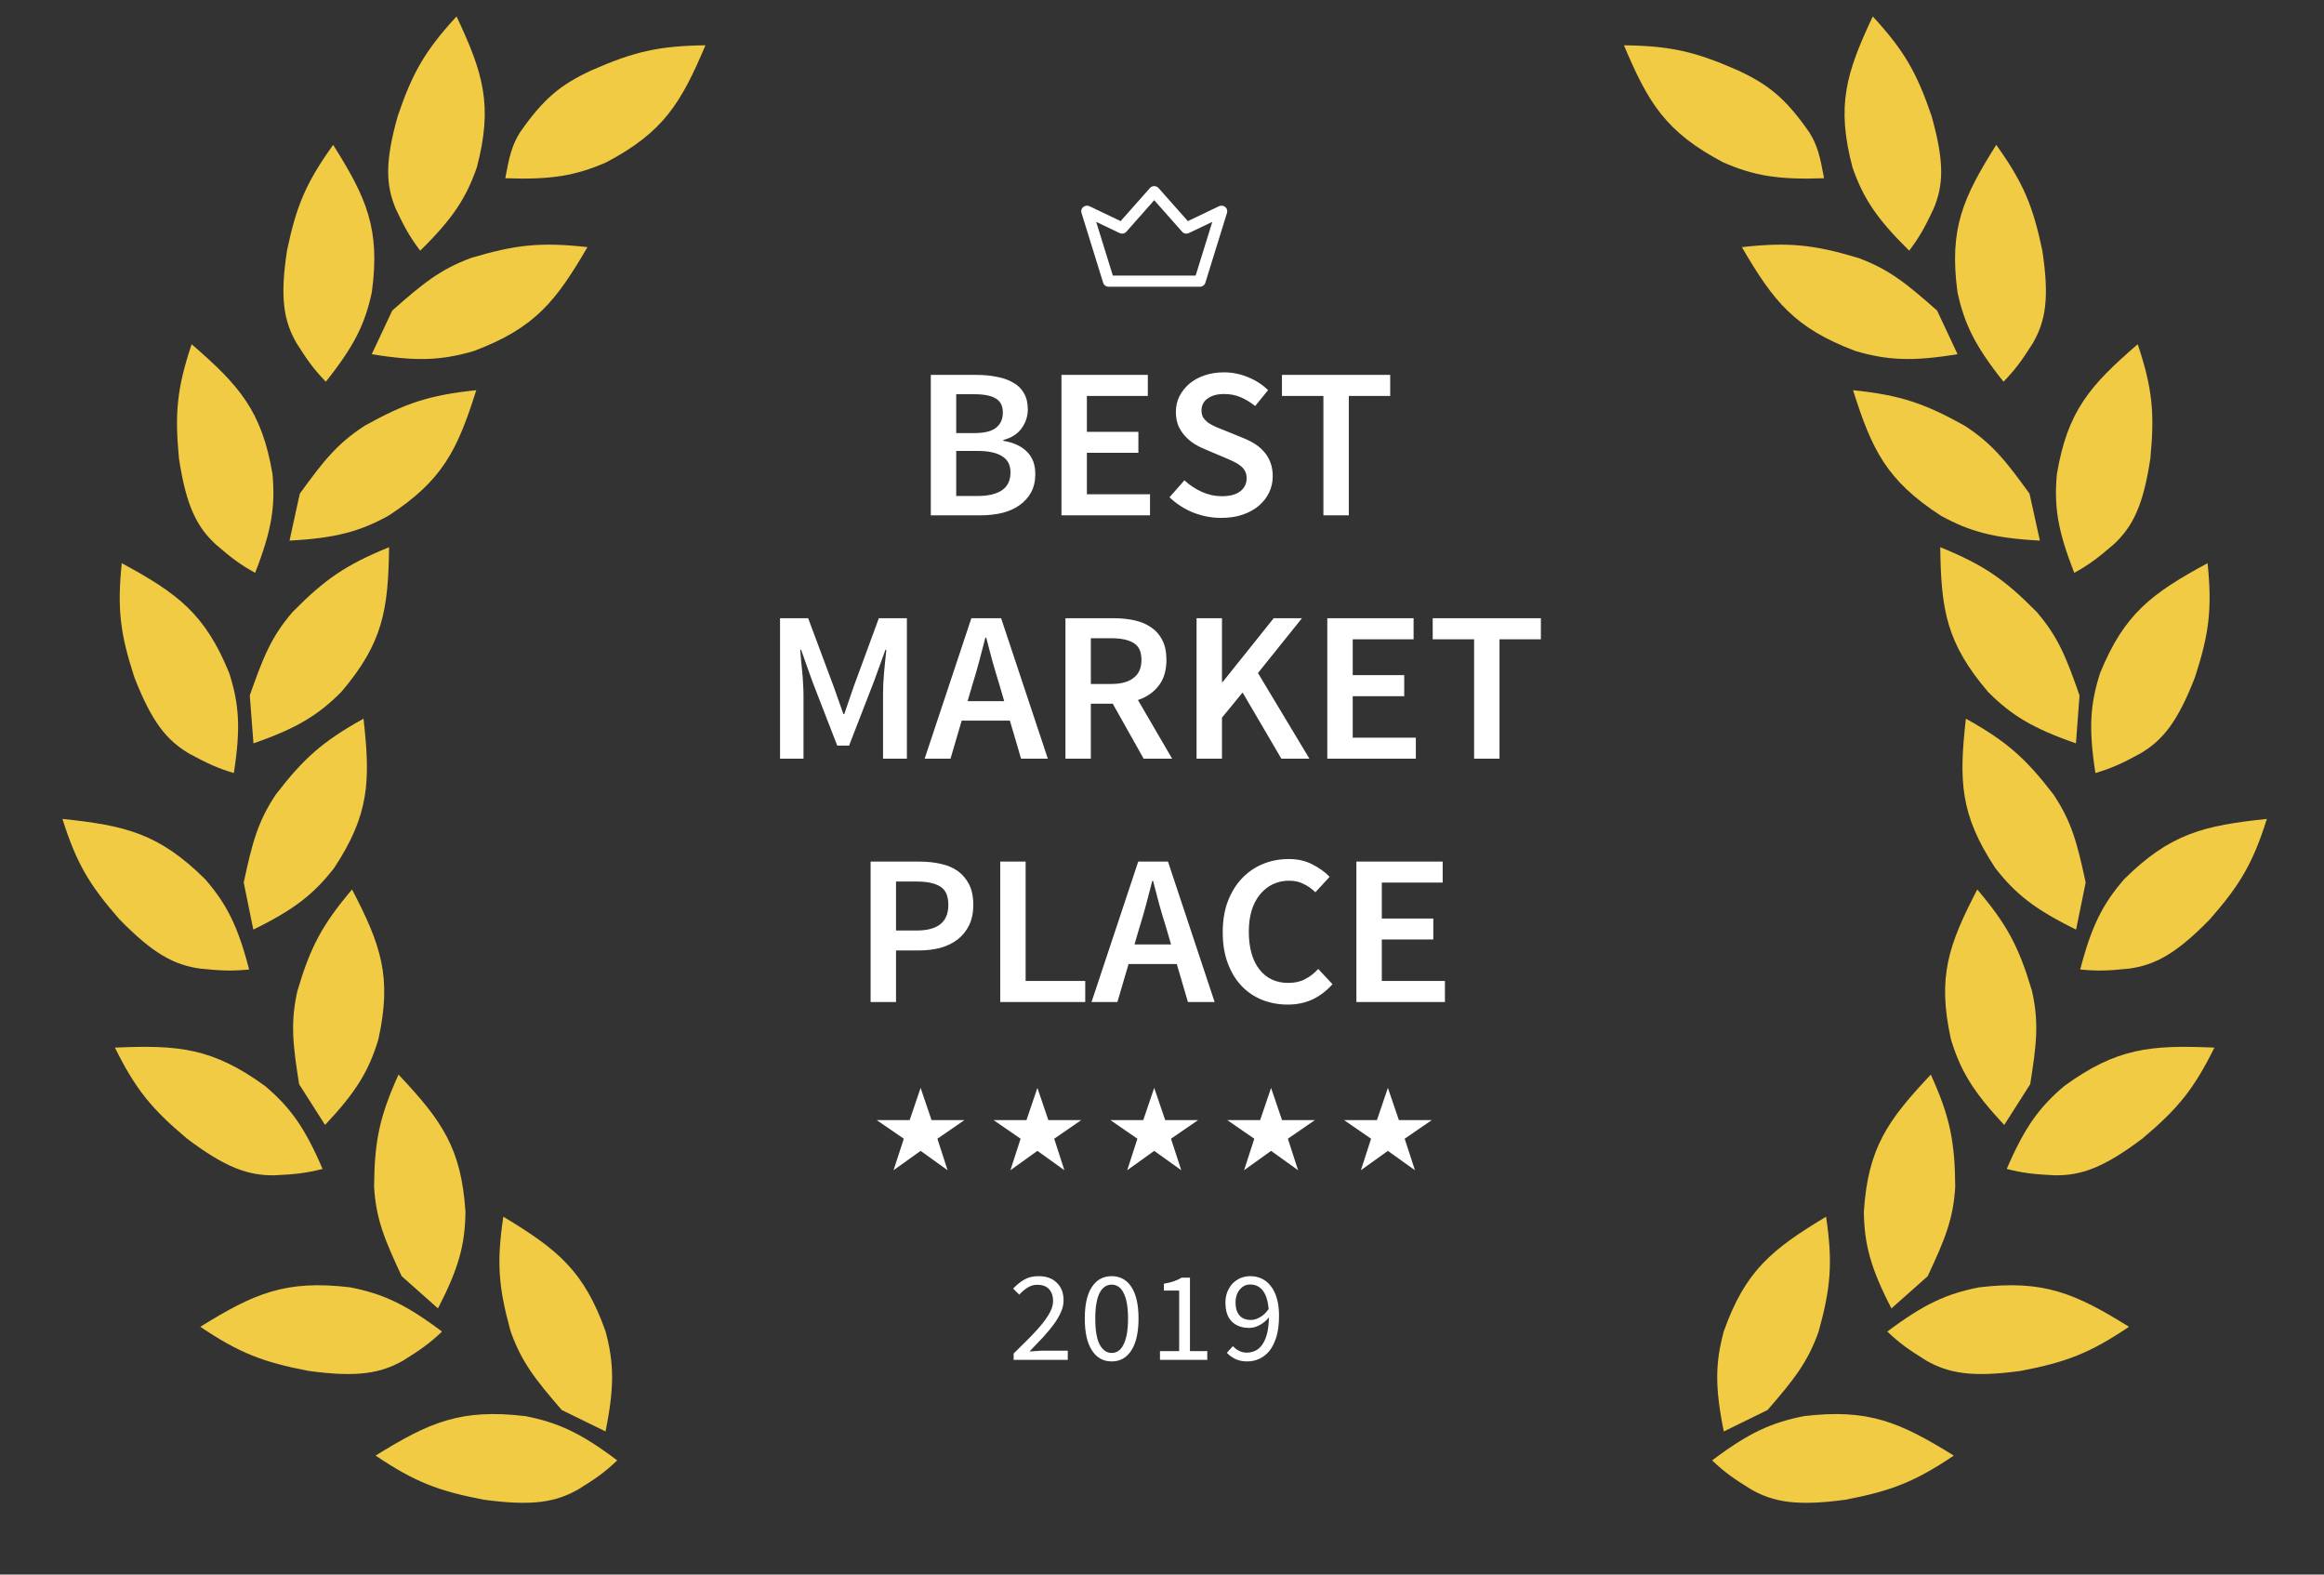 <svg width="31" height="21" viewBox="0 0 31 21" fill="none" xmlns="http://www.w3.org/2000/svg">
<rect x="0" y="0" width="31" height="21" fill="#333333" stroke="none"/>
<g clip-path="url(#clip0)">
<path d="M12.28 15.349L12.64 15.607L12.504 15.187L12.864 14.939H12.426L12.28 14.509L12.134 14.939H11.695L12.056 15.187L11.919 15.607L12.28 15.349Z" fill="white"/>
<path d="M13.838 15.349L14.198 15.607L14.062 15.187L14.422 14.939H13.984L13.838 14.509L13.692 14.939H13.254L13.614 15.187L13.478 15.607L13.838 15.349Z" fill="white"/>
<path d="M15.396 15.349L15.757 15.607L15.62 15.187L15.981 14.939H15.543L15.396 14.509L15.25 14.939H14.812L15.172 15.187L15.036 15.607L15.396 15.349Z" fill="white"/>
<path d="M16.955 15.349L17.315 15.607L17.179 15.187L17.539 14.939H17.101L16.955 14.509L16.809 14.939H16.371L16.731 15.187L16.595 15.607L16.955 15.349Z" fill="white"/>
<path d="M18.513 15.349L18.874 15.607L18.737 15.187L19.098 14.939H18.66L18.513 14.509L18.367 14.939H17.929L18.289 15.187L18.153 15.607L18.513 15.349Z" fill="white"/>
<path d="M13.521 18.136V18.052C13.605 17.97 13.68 17.895 13.746 17.829C13.811 17.762 13.866 17.701 13.91 17.645C13.955 17.588 13.989 17.536 14.012 17.489C14.036 17.441 14.047 17.394 14.047 17.349C14.047 17.286 14.03 17.235 13.995 17.195C13.96 17.155 13.906 17.135 13.835 17.135C13.788 17.135 13.745 17.148 13.705 17.174C13.665 17.199 13.629 17.23 13.597 17.267L13.514 17.186C13.561 17.136 13.611 17.096 13.663 17.066C13.716 17.035 13.779 17.02 13.852 17.02C13.957 17.02 14.038 17.049 14.098 17.109C14.158 17.167 14.187 17.245 14.187 17.343C14.187 17.394 14.176 17.446 14.152 17.499C14.13 17.55 14.099 17.604 14.058 17.66C14.018 17.715 13.97 17.773 13.914 17.834C13.859 17.893 13.798 17.957 13.732 18.025C13.762 18.022 13.793 18.02 13.826 18.018C13.859 18.015 13.89 18.014 13.919 18.014H14.243V18.136H13.521ZM14.829 18.157C14.716 18.157 14.628 18.108 14.565 18.009C14.501 17.911 14.47 17.769 14.47 17.585C14.47 17.4 14.501 17.26 14.565 17.164C14.628 17.068 14.716 17.02 14.829 17.02C14.941 17.02 15.029 17.068 15.092 17.164C15.155 17.26 15.187 17.4 15.187 17.585C15.187 17.769 15.155 17.911 15.092 18.009C15.029 18.108 14.941 18.157 14.829 18.157ZM14.829 18.044C14.862 18.044 14.891 18.035 14.917 18.018C14.944 18 14.967 17.972 14.985 17.935C15.005 17.898 15.02 17.85 15.031 17.793C15.041 17.734 15.047 17.665 15.047 17.585C15.047 17.505 15.041 17.436 15.031 17.379C15.02 17.321 15.005 17.275 14.985 17.239C14.967 17.203 14.944 17.176 14.917 17.159C14.891 17.142 14.862 17.133 14.829 17.133C14.796 17.133 14.767 17.142 14.74 17.159C14.713 17.176 14.69 17.203 14.67 17.239C14.651 17.275 14.636 17.321 14.626 17.379C14.615 17.436 14.61 17.505 14.61 17.585C14.61 17.745 14.63 17.862 14.67 17.935C14.711 18.008 14.764 18.044 14.829 18.044ZM15.473 18.136V18.02H15.729V17.212H15.525V17.121C15.577 17.112 15.621 17.101 15.659 17.088C15.697 17.075 15.732 17.058 15.762 17.04H15.873V18.02H16.104V18.136H15.473ZM16.688 17.604C16.725 17.604 16.765 17.592 16.805 17.569C16.848 17.546 16.887 17.509 16.923 17.458C16.913 17.35 16.888 17.269 16.846 17.214C16.804 17.159 16.747 17.131 16.676 17.131C16.649 17.131 16.623 17.137 16.599 17.148C16.575 17.16 16.555 17.177 16.537 17.198C16.52 17.219 16.506 17.244 16.495 17.274C16.486 17.304 16.481 17.336 16.481 17.372C16.481 17.444 16.498 17.501 16.532 17.542C16.566 17.583 16.618 17.604 16.688 17.604ZM16.635 18.157C16.576 18.157 16.523 18.146 16.477 18.124C16.433 18.103 16.396 18.075 16.365 18.042L16.446 17.953C16.469 17.979 16.497 18 16.528 18.016C16.561 18.032 16.595 18.04 16.63 18.04C16.67 18.04 16.707 18.032 16.742 18.016C16.777 18 16.808 17.974 16.835 17.937C16.862 17.899 16.884 17.851 16.9 17.791C16.916 17.731 16.925 17.657 16.926 17.569C16.891 17.613 16.85 17.647 16.804 17.672C16.757 17.698 16.71 17.71 16.663 17.71C16.566 17.71 16.489 17.682 16.432 17.626C16.375 17.57 16.346 17.485 16.346 17.372C16.346 17.319 16.355 17.271 16.372 17.229C16.39 17.186 16.413 17.148 16.442 17.117C16.473 17.087 16.508 17.062 16.548 17.045C16.589 17.028 16.631 17.02 16.676 17.02C16.731 17.02 16.781 17.03 16.828 17.052C16.876 17.074 16.917 17.107 16.951 17.152C16.986 17.195 17.013 17.25 17.032 17.317C17.051 17.382 17.061 17.459 17.061 17.547C17.061 17.657 17.05 17.751 17.026 17.829C17.003 17.905 16.971 17.968 16.932 18.018C16.892 18.066 16.846 18.101 16.795 18.124C16.745 18.146 16.691 18.157 16.635 18.157Z" fill="white"/>
<path d="M12.416 5H13.027C13.126 5 13.216 5.009 13.298 5.026C13.382 5.041 13.454 5.067 13.515 5.103C13.577 5.137 13.625 5.184 13.658 5.243C13.693 5.303 13.71 5.375 13.71 5.461C13.71 5.551 13.683 5.634 13.629 5.71C13.576 5.786 13.494 5.839 13.383 5.868V5.879C13.521 5.902 13.627 5.951 13.699 6.025C13.773 6.098 13.81 6.197 13.81 6.323C13.81 6.416 13.791 6.498 13.754 6.566C13.717 6.635 13.665 6.692 13.599 6.738C13.535 6.784 13.458 6.818 13.368 6.841C13.279 6.862 13.181 6.873 13.076 6.873H12.416V5ZM12.997 5.776C13.132 5.776 13.228 5.752 13.287 5.704C13.347 5.657 13.377 5.589 13.377 5.501C13.377 5.415 13.346 5.353 13.284 5.315C13.221 5.277 13.128 5.258 13.003 5.258H12.755V5.776H12.997ZM13.041 6.615C13.181 6.615 13.29 6.589 13.366 6.538C13.441 6.486 13.479 6.407 13.479 6.3C13.479 6.203 13.443 6.131 13.368 6.085C13.294 6.038 13.185 6.014 13.041 6.014H12.755V6.615H13.041ZM14.159 5H15.311V5.281H14.498V5.759H15.185V6.039H14.498V6.592H15.34V6.873H14.159V5ZM15.799 6.406C15.867 6.469 15.945 6.521 16.033 6.561C16.12 6.599 16.208 6.618 16.296 6.618C16.405 6.618 16.488 6.596 16.544 6.552C16.601 6.508 16.629 6.45 16.629 6.377C16.629 6.339 16.621 6.307 16.605 6.28C16.592 6.253 16.571 6.23 16.544 6.211C16.519 6.19 16.488 6.171 16.451 6.154C16.416 6.137 16.377 6.12 16.334 6.102L16.071 5.991C16.024 5.972 15.977 5.948 15.93 5.919C15.886 5.891 15.845 5.856 15.808 5.816C15.771 5.776 15.741 5.729 15.717 5.676C15.696 5.622 15.685 5.561 15.685 5.492C15.685 5.418 15.701 5.349 15.732 5.286C15.765 5.221 15.81 5.165 15.866 5.117C15.923 5.07 15.99 5.032 16.068 5.006C16.148 4.979 16.234 4.966 16.328 4.966C16.439 4.966 16.546 4.988 16.649 5.031C16.753 5.073 16.841 5.131 16.915 5.203L16.743 5.415C16.68 5.366 16.616 5.326 16.55 5.298C16.484 5.269 16.41 5.255 16.328 5.255C16.236 5.255 16.163 5.275 16.109 5.315C16.054 5.353 16.027 5.407 16.027 5.475C16.027 5.512 16.035 5.543 16.05 5.57C16.068 5.595 16.09 5.618 16.117 5.639C16.147 5.658 16.18 5.676 16.217 5.693C16.254 5.708 16.292 5.723 16.331 5.739L16.591 5.845C16.647 5.868 16.699 5.894 16.746 5.925C16.793 5.955 16.832 5.991 16.866 6.031C16.901 6.071 16.928 6.118 16.947 6.171C16.967 6.223 16.977 6.283 16.977 6.352C16.977 6.428 16.961 6.5 16.93 6.566C16.899 6.633 16.853 6.692 16.793 6.744C16.734 6.794 16.662 6.834 16.576 6.864C16.492 6.893 16.397 6.907 16.29 6.907C16.161 6.907 16.037 6.883 15.916 6.836C15.797 6.788 15.692 6.72 15.6 6.632L15.799 6.406ZM17.653 5.281H17.1V5H18.544V5.281H17.992V6.873H17.653V5.281ZM10.405 8.245H10.78L11.124 9.167L11.25 9.523H11.262L11.384 9.167L11.723 8.245H12.097V10.118H11.779V9.262C11.779 9.218 11.78 9.17 11.782 9.119C11.786 9.067 11.79 9.016 11.793 8.964C11.797 8.911 11.802 8.859 11.808 8.81C11.814 8.758 11.819 8.71 11.823 8.666H11.811L11.656 9.093L11.326 9.944H11.168L10.838 9.093L10.686 8.666H10.674C10.678 8.71 10.682 8.758 10.686 8.81C10.692 8.859 10.697 8.911 10.701 8.964C10.707 9.016 10.71 9.067 10.712 9.119C10.716 9.17 10.718 9.218 10.718 9.262V10.118H10.405V8.245ZM13.395 9.351L13.328 9.122C13.297 9.022 13.267 8.92 13.237 8.815C13.21 8.71 13.183 8.606 13.155 8.503H13.144C13.117 8.608 13.089 8.713 13.062 8.818C13.035 8.921 13.005 9.022 12.974 9.122L12.907 9.351H13.395ZM13.471 9.611H12.828L12.679 10.118H12.334L12.957 8.245H13.354L13.977 10.118H13.62L13.471 9.611ZM14.551 9.122H14.823C14.953 9.122 15.053 9.095 15.121 9.041C15.191 8.988 15.226 8.908 15.226 8.801C15.226 8.692 15.191 8.617 15.121 8.575C15.053 8.533 14.953 8.512 14.823 8.512H14.551V9.122ZM15.255 10.118L14.843 9.385H14.551V10.118H14.212V8.245H14.858C14.957 8.245 15.05 8.255 15.136 8.274C15.221 8.293 15.295 8.325 15.358 8.369C15.42 8.411 15.469 8.467 15.504 8.537C15.541 8.608 15.559 8.696 15.559 8.801C15.559 8.944 15.524 9.06 15.454 9.147C15.386 9.235 15.294 9.298 15.179 9.336L15.635 10.118H15.255ZM15.961 8.245H16.3V9.096H16.309L16.99 8.245H17.367L16.78 8.976L17.466 10.118H17.092L16.575 9.236L16.3 9.571V10.118H15.961V8.245ZM17.705 8.245H18.856V8.526H18.044V9.004H18.731V9.285H18.044V9.838H18.886V10.118H17.705V8.245ZM19.663 8.526H19.111V8.245H20.554V8.526H20.002V10.118H19.663V8.526ZM11.613 11.491H12.255C12.361 11.491 12.457 11.5 12.545 11.52C12.634 11.539 12.711 11.571 12.776 11.617C12.84 11.663 12.89 11.723 12.928 11.797C12.964 11.87 12.983 11.96 12.983 12.069C12.983 12.172 12.964 12.262 12.928 12.338C12.89 12.415 12.839 12.479 12.773 12.53C12.708 12.58 12.631 12.617 12.542 12.642C12.454 12.665 12.359 12.676 12.255 12.676H11.952V13.364H11.613V11.491ZM12.229 12.41C12.51 12.41 12.65 12.296 12.65 12.069C12.65 11.951 12.615 11.87 12.545 11.826C12.475 11.78 12.369 11.757 12.229 11.757H11.952V12.41H12.229ZM13.342 11.491H13.681V13.083H14.476V13.364H13.342V11.491ZM15.621 12.596L15.554 12.367C15.523 12.268 15.492 12.166 15.463 12.061C15.436 11.956 15.409 11.852 15.381 11.749H15.37C15.342 11.854 15.315 11.959 15.288 12.064C15.261 12.167 15.231 12.268 15.2 12.367L15.133 12.596H15.621ZM15.697 12.857H15.054L14.905 13.364H14.56L15.183 11.491H15.58L16.202 13.364H15.846L15.697 12.857ZM16.31 12.433C16.31 12.28 16.332 12.144 16.377 12.024C16.424 11.901 16.487 11.798 16.567 11.714C16.647 11.63 16.741 11.566 16.848 11.522C16.955 11.478 17.07 11.457 17.193 11.457C17.309 11.457 17.414 11.48 17.505 11.528C17.599 11.576 17.676 11.631 17.736 11.694L17.546 11.9C17.497 11.853 17.445 11.815 17.388 11.789C17.334 11.76 17.27 11.746 17.195 11.746C17.116 11.746 17.043 11.762 16.976 11.794C16.912 11.825 16.856 11.87 16.807 11.929C16.76 11.986 16.723 12.057 16.696 12.141C16.671 12.225 16.658 12.319 16.658 12.424C16.658 12.638 16.705 12.806 16.798 12.928C16.894 13.049 17.022 13.109 17.184 13.109C17.27 13.109 17.344 13.093 17.406 13.06C17.47 13.028 17.53 12.982 17.584 12.923L17.774 13.126C17.696 13.214 17.608 13.282 17.508 13.329C17.409 13.375 17.299 13.398 17.178 13.398C17.055 13.398 16.941 13.377 16.836 13.335C16.731 13.293 16.639 13.231 16.561 13.149C16.483 13.067 16.422 12.966 16.377 12.845C16.332 12.725 16.31 12.588 16.31 12.433ZM18.093 11.491H19.244V11.771H18.432V12.25H19.119V12.53H18.432V13.083H19.274V13.364H18.093V11.491Z" fill="white"/>
<path d="M16.344 2.761C16.321 2.742 16.288 2.737 16.261 2.75L15.845 2.949L15.454 2.508C15.439 2.491 15.418 2.482 15.396 2.482C15.374 2.482 15.353 2.491 15.339 2.508L14.948 2.949L14.532 2.75C14.505 2.737 14.472 2.742 14.449 2.761C14.426 2.78 14.417 2.811 14.426 2.839L14.715 3.771C14.725 3.803 14.754 3.824 14.788 3.824H16.005C16.039 3.824 16.068 3.803 16.078 3.771L16.367 2.839C16.376 2.811 16.367 2.78 16.344 2.761ZM15.949 3.675H14.844L14.622 2.959L14.934 3.108C14.965 3.123 15.002 3.116 15.025 3.09L15.396 2.67L15.768 3.09C15.79 3.116 15.828 3.123 15.859 3.108L16.171 2.959L15.949 3.675Z" fill="white"/>
<path d="M22.994 19.091C22.873 18.497 22.881 18.173 22.994 17.755C23.281 16.948 23.633 16.664 24.358 16.227C24.449 16.839 24.421 17.172 24.26 17.755C24.116 18.165 23.932 18.395 23.578 18.805L22.994 19.091Z" fill="#F2CB45"/>
<path d="M25.23 17.45C24.95 16.909 24.869 16.596 24.862 16.163C24.917 15.311 25.178 14.944 25.755 14.332C26.012 14.896 26.076 15.225 26.081 15.828C26.055 16.262 25.942 16.531 25.714 17.02L25.23 17.45Z" fill="#F2CB45"/>
<path d="M26.735 15.003C26.316 14.558 26.151 14.278 26.024 13.863C25.84 13.028 25.99 12.605 26.375 11.863C26.779 12.338 26.932 12.636 27.105 13.216C27.2 13.64 27.165 13.93 27.081 14.46L26.735 15.003Z" fill="#F2CB45"/>
<path d="M27.693 12.398C27.14 12.127 26.884 11.922 26.616 11.578C26.143 10.861 26.13 10.414 26.223 9.585C26.771 9.89 27.023 10.116 27.393 10.598C27.635 10.962 27.708 11.245 27.821 11.77L27.693 12.398Z" fill="#F2CB45"/>
<path d="M27.691 9.914C27.108 9.711 26.829 9.538 26.52 9.229C25.961 8.574 25.892 8.131 25.881 7.298C26.464 7.535 26.741 7.729 27.169 8.163C27.454 8.495 27.562 8.767 27.739 9.275L27.691 9.914Z" fill="#F2CB45"/>
<path d="M27.21 7.21C26.592 7.177 26.275 7.089 25.889 6.878C25.163 6.405 24.97 6 24.718 5.204C25.345 5.269 25.668 5.378 26.204 5.676C26.573 5.915 26.755 6.146 27.072 6.584L27.21 7.21Z" fill="#F2CB45"/>
<path d="M26.112 4.724C25.502 4.824 25.172 4.805 24.749 4.681C23.936 4.374 23.657 4.02 23.235 3.296C23.862 3.226 24.201 3.264 24.79 3.441C25.204 3.595 25.432 3.783 25.839 4.142L26.112 4.724Z" fill="#F2CB45"/>
<path d="M24.331 2.377C23.713 2.4 23.389 2.341 22.985 2.165C22.218 1.76 21.987 1.374 21.662 0.604C22.292 0.612 22.623 0.692 23.185 0.94C23.585 1.126 23.817 1.308 24.135 1.766C24.244 1.94 24.279 2.09 24.331 2.377Z" fill="#F2CB45"/>
<path d="M22.838 19.477C23.329 19.108 23.628 18.973 24.062 18.887C24.926 18.784 25.342 18.968 26.062 19.413C25.542 19.763 25.225 19.885 24.62 20.001C23.97 20.09 23.657 20.034 23.358 19.864C23.117 19.715 23 19.631 22.838 19.477Z" fill="#F2CB45"/>
<path d="M25.175 17.759C25.666 17.39 25.966 17.255 26.399 17.169C27.264 17.066 27.68 17.25 28.399 17.695C27.88 18.045 27.563 18.167 26.958 18.283C26.307 18.373 25.995 18.316 25.696 18.147C25.454 17.997 25.338 17.913 25.175 17.759Z" fill="#F2CB45"/>
<path d="M26.768 15.59C27.008 15.032 27.201 14.769 27.534 14.485C28.234 13.976 28.688 13.934 29.538 13.972C29.263 14.528 29.049 14.788 28.581 15.182C28.061 15.575 27.761 15.678 27.415 15.675C27.13 15.662 26.986 15.645 26.768 15.59Z" fill="#F2CB45"/>
<path d="M27.748 12.93C27.901 12.343 28.05 12.054 28.336 11.724C28.95 11.118 29.393 11.01 30.238 10.922C30.052 11.512 29.88 11.801 29.479 12.259C29.025 12.725 28.744 12.87 28.402 12.918C28.118 12.948 27.973 12.952 27.748 12.93Z" fill="#F2CB45"/>
<path d="M27.951 10.31C27.858 9.711 27.881 9.389 28.014 8.975C28.338 8.183 28.703 7.914 29.447 7.511C29.51 8.125 29.466 8.457 29.279 9.032C29.046 9.634 28.845 9.875 28.549 10.05C28.299 10.186 28.167 10.245 27.951 10.31Z" fill="#F2CB45"/>
<path d="M27.669 7.64C27.446 7.074 27.398 6.755 27.437 6.323C27.579 5.481 27.877 5.142 28.515 4.591C28.712 5.178 28.742 5.511 28.684 6.112C28.589 6.749 28.445 7.027 28.195 7.26C27.981 7.445 27.865 7.531 27.669 7.64Z" fill="#F2CB45"/>
<path d="M26.725 5.091C26.344 4.613 26.203 4.321 26.111 3.897C25.998 3.051 26.182 2.641 26.628 1.932C26.99 2.438 27.118 2.747 27.242 3.339C27.34 3.975 27.286 4.282 27.116 4.577C26.966 4.815 26.88 4.93 26.725 5.091Z" fill="#F2CB45"/>
<path d="M25.467 3.343C25.03 2.914 24.853 2.641 24.71 2.231C24.493 1.404 24.625 0.976 24.981 0.219C25.403 0.678 25.568 0.97 25.764 1.543C25.94 2.163 25.924 2.474 25.791 2.787C25.672 3.041 25.601 3.165 25.467 3.343Z" fill="#F2CB45"/>
<path d="M8.077 19.091C8.198 18.497 8.19 18.173 8.077 17.755C7.79 16.948 7.438 16.664 6.714 16.227C6.622 16.839 6.65 17.172 6.811 17.755C6.956 18.165 7.139 18.395 7.493 18.805L8.077 19.091Z" fill="#F2CB45"/>
<path d="M5.842 17.45C6.122 16.909 6.203 16.596 6.209 16.163C6.154 15.311 5.893 14.944 5.316 14.332C5.06 14.896 4.995 15.225 4.99 15.828C5.016 16.262 5.13 16.531 5.358 17.02L5.842 17.45Z" fill="#F2CB45"/>
<path d="M4.336 15.003C4.756 14.558 4.921 14.278 5.047 13.863C5.231 13.028 5.082 12.605 4.696 11.863C4.293 12.338 4.139 12.636 3.967 13.216C3.872 13.64 3.906 13.93 3.99 14.46L4.336 15.003Z" fill="#F2CB45"/>
<path d="M3.379 12.398C3.932 12.127 4.187 11.922 4.456 11.578C4.929 10.861 4.942 10.414 4.849 9.585C4.3 9.89 4.049 10.116 3.678 10.598C3.436 10.962 3.364 11.245 3.251 11.77L3.379 12.398Z" fill="#F2CB45"/>
<path d="M3.381 9.914C3.964 9.711 4.243 9.538 4.552 9.229C5.11 8.574 5.179 8.131 5.19 7.298C4.608 7.535 4.33 7.729 3.902 8.163C3.617 8.495 3.51 8.767 3.332 9.275L3.381 9.914Z" fill="#F2CB45"/>
<path d="M3.862 7.21C4.479 7.177 4.797 7.089 5.182 6.878C5.908 6.405 6.101 6 6.353 5.204C5.726 5.269 5.404 5.378 4.868 5.676C4.498 5.915 4.317 6.146 3.999 6.584L3.862 7.21Z" fill="#F2CB45"/>
<path d="M4.959 4.724C5.569 4.824 5.899 4.805 6.322 4.681C7.135 4.374 7.414 4.02 7.836 3.296C7.209 3.226 6.871 3.264 6.281 3.441C5.868 3.595 5.639 3.783 5.232 4.142L4.959 4.724Z" fill="#F2CB45"/>
<path d="M6.74 2.377C7.358 2.4 7.683 2.341 8.087 2.165C8.853 1.76 9.084 1.374 9.41 0.604C8.779 0.612 8.448 0.692 7.886 0.94C7.486 1.126 7.254 1.308 6.936 1.766C6.827 1.94 6.793 2.09 6.74 2.377Z" fill="#F2CB45"/>
<path d="M8.233 19.477C7.743 19.108 7.443 18.973 7.01 18.887C6.145 18.784 5.729 18.968 5.01 19.413C5.529 19.763 5.846 19.885 6.451 20.001C7.102 20.09 7.414 20.034 7.713 19.864C7.955 19.715 8.071 19.631 8.233 19.477Z" fill="#F2CB45"/>
<path d="M5.896 17.759C5.405 17.39 5.105 17.255 4.672 17.169C3.807 17.066 3.391 17.25 2.672 17.695C3.191 18.045 3.509 18.167 4.113 18.283C4.764 18.373 5.076 18.316 5.376 18.147C5.617 17.997 5.734 17.913 5.896 17.759Z" fill="#F2CB45"/>
<path d="M4.303 15.59C4.063 15.032 3.871 14.769 3.537 14.485C2.837 13.976 2.383 13.934 1.533 13.972C1.808 14.528 2.022 14.788 2.49 15.182C3.01 15.575 3.31 15.678 3.656 15.675C3.941 15.662 4.085 15.645 4.303 15.59Z" fill="#F2CB45"/>
<path d="M3.323 12.93C3.171 12.343 3.021 12.054 2.735 11.724C2.121 11.118 1.678 11.01 0.833 10.922C1.019 11.512 1.191 11.801 1.592 12.259C2.046 12.725 2.327 12.87 2.669 12.918C2.953 12.948 3.098 12.952 3.323 12.93Z" fill="#F2CB45"/>
<path d="M3.119 10.31C3.213 9.711 3.19 9.389 3.057 8.975C2.733 8.183 2.368 7.914 1.624 7.511C1.561 8.125 1.605 8.457 1.792 9.032C2.026 9.634 2.226 9.875 2.522 10.05C2.772 10.186 2.904 10.245 3.119 10.31Z" fill="#F2CB45"/>
<path d="M3.403 7.64C3.625 7.074 3.673 6.755 3.635 6.323C3.492 5.481 3.194 5.142 2.556 4.591C2.36 5.178 2.33 5.511 2.387 6.112C2.483 6.749 2.626 7.027 2.877 7.26C3.091 7.445 3.207 7.531 3.403 7.64Z" fill="#F2CB45"/>
<path d="M4.346 5.091C4.727 4.613 4.869 4.321 4.96 3.897C5.074 3.051 4.89 2.641 4.444 1.932C4.081 2.438 3.953 2.747 3.829 3.339C3.731 3.975 3.786 4.282 3.956 4.577C4.106 4.815 4.191 4.93 4.346 5.091Z" fill="#F2CB45"/>
<path d="M5.605 3.343C6.042 2.914 6.218 2.641 6.361 2.231C6.578 1.404 6.446 0.976 6.09 0.219C5.668 0.678 5.503 0.97 5.307 1.543C5.131 2.163 5.148 2.474 5.28 2.787C5.4 3.041 5.47 3.165 5.605 3.343Z" fill="#F2CB45"/>
</g>
<defs>
<clipPath id="clip0">
<rect x="0.591" width="30" height="21" fill="white"/>
</clipPath>
</defs>
</svg>
